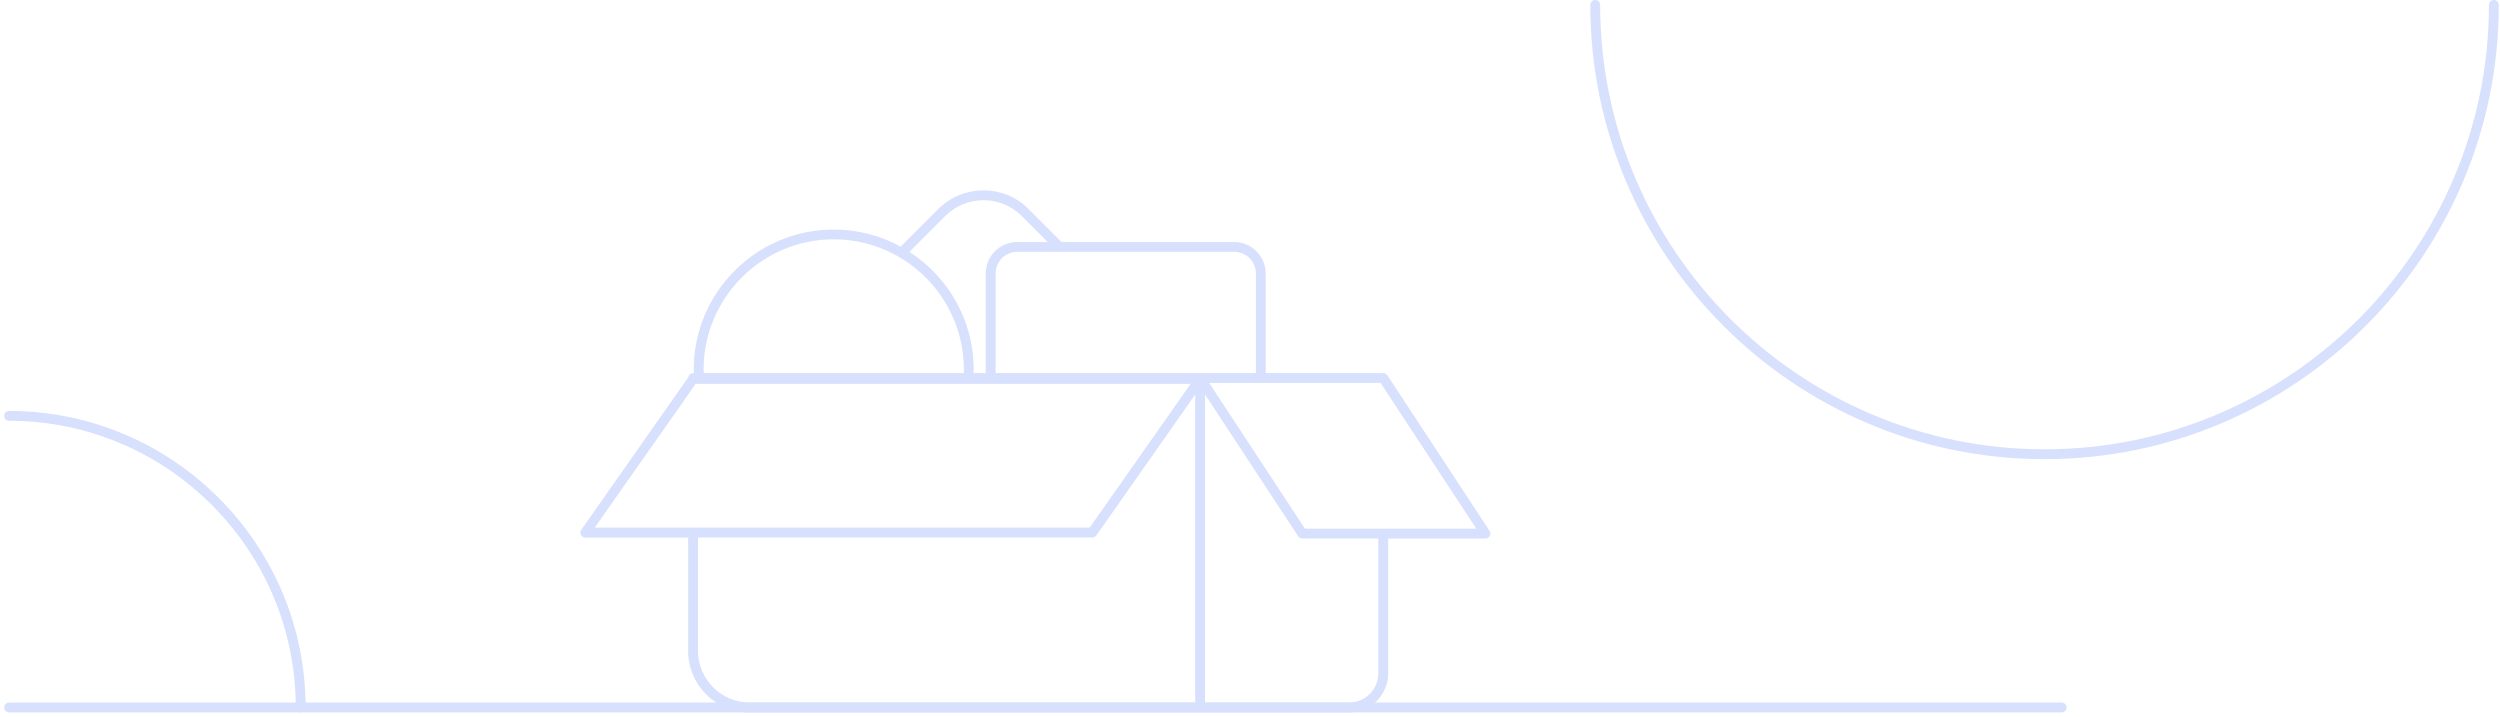 <?xml version="1.0" encoding="UTF-8"?>
<svg width="509px" height="146px" viewBox="0 0 509 146" version="1.1" xmlns="http://www.w3.org/2000/svg" xmlns:xlink="http://www.w3.org/1999/xlink">
    <title>Group</title>
    <g id="Page-2" stroke="none" stroke-width="1" fill="none" fill-rule="evenodd">
        <g id="Artboard" transform="translate(-4660, -847)" fill="#D7E0FD" fill-rule="nonzero">
            <g id="Group" transform="translate(4660.85, 847)">
                <path d="M415.42,93.48 C364.42,93.48 322.94,51.99 322.94,1 C322.94,0.45 323.39,0 323.94,0 C324.49,0 324.94,0.45 324.94,1 C324.94,50.89 365.53,91.48 415.42,91.48 C465.31,91.48 505.9,50.89 505.9,1 C505.9,0.45 506.35,0 506.9,0 C507.45,0 507.9,0.45 507.9,1 C507.91,51.99 466.42,93.48 415.42,93.48 Z" id="Path"></path>
                <path d="M60.37,145.04 C59.82,145.04 59.37,144.59 59.37,144.04 C59.37,111.85 33.18,85.67 1,85.67 C0.45,85.67 0,85.22 0,84.67 C0,84.12 0.45,83.67 1,83.67 C34.29,83.67 61.37,110.75 61.37,144.04 C61.37,144.59 60.92,145.04 60.37,145.04 Z" id="Path"></path>
                <g transform="translate(0, 38.758)">
                    <path d="M418.91,106.282 L1,106.282 C0.45,106.282 0,105.832 0,105.282 C0,104.733 0.45,104.282 1,104.282 L418.91,104.282 C419.46,104.282 419.91,104.733 419.91,105.282 C419.91,105.832 419.46,106.282 418.91,106.282 Z" id="Path"></path>
                    <path d="M302.42,69.323 L281.62,37.663 C281.43,37.383 281.12,37.212 280.78,37.212 L256.84,37.212 L256.84,16.933 C256.84,13.402 253.97,10.523 250.43,10.523 L215.29,10.523 L208.57,3.803 C203.5,-1.268 195.25,-1.268 190.19,3.803 L182.53,11.463 C178.48,9.242 173.83,7.982 168.89,7.982 C153.18,7.982 140.39,20.762 140.39,36.483 C140.39,36.733 140.41,36.972 140.42,37.222 L140.26,37.222 C139.76,37.222 139.37,37.593 139.29,38.062 L117.5,69.112 C117.29,69.422 117.26,69.812 117.43,70.153 C117.6,70.483 117.94,70.692 118.32,70.692 L139.26,70.692 L139.26,93.772 C139.26,100.683 144.88,106.302 151.79,106.302 L243.49,106.302 L273.82,106.302 C278.21,106.302 281.78,102.733 281.78,98.343 L281.78,70.892 L301.58,70.892 C301.95,70.892 302.29,70.692 302.46,70.362 C302.63,70.032 302.62,69.632 302.42,69.323 Z M139.26,41.572 L140.78,39.403 L141.26,39.403 L241.56,39.403 L221.02,68.662 L141.25,68.662 L139.25,68.662 L120.23,68.662 L139.26,41.572 Z M142.4,36.462 C142.4,21.852 154.29,9.963 168.9,9.963 C173.28,9.963 177.42,11.043 181.06,12.932 C181.37,13.092 181.67,13.262 181.98,13.432 C182.28,13.602 182.58,13.773 182.87,13.963 C190.39,18.642 195.4,26.983 195.4,36.472 C195.4,36.722 195.38,36.962 195.37,37.212 L142.43,37.212 C142.42,36.962 142.4,36.712 142.4,36.462 Z M207.16,5.213 L212.47,10.523 L206.25,10.523 C202.72,10.523 199.84,13.393 199.84,16.933 L199.84,37.212 L197.36,37.212 C197.37,36.962 197.39,36.722 197.39,36.472 C197.39,26.433 192.17,17.593 184.3,12.523 L191.6,5.223 C193.74,3.083 196.56,2.002 199.38,2.002 C202.2,2.002 205.02,3.062 207.16,5.213 Z M243.49,37.203 L201.85,37.203 L201.85,16.922 C201.85,14.492 203.83,12.512 206.26,12.512 L214.48,12.512 L215.89,12.512 L217.3,12.512 L250.44,12.512 C252.87,12.512 254.85,14.492 254.85,16.922 L254.85,37.203 L243.49,37.203 Z M141.26,93.752 L141.26,70.672 L221.55,70.672 C221.88,70.672 222.18,70.513 222.37,70.243 L242.49,41.572 L242.49,104.282 L151.79,104.282 C145.99,104.282 141.26,99.552 141.26,93.752 Z M279.78,98.323 C279.78,101.612 277.11,104.282 273.82,104.282 L244.49,104.282 L244.49,41.553 L263.46,70.422 C263.65,70.703 263.96,70.873 264.3,70.873 L279.78,70.873 L279.78,98.323 Z M280.78,68.873 L264.83,68.873 L245.34,39.212 L280.24,39.212 L299.73,68.873 L280.78,68.873 Z" id="Shape"></path>
                </g>
            </g>
        </g>
    </g>
</svg>